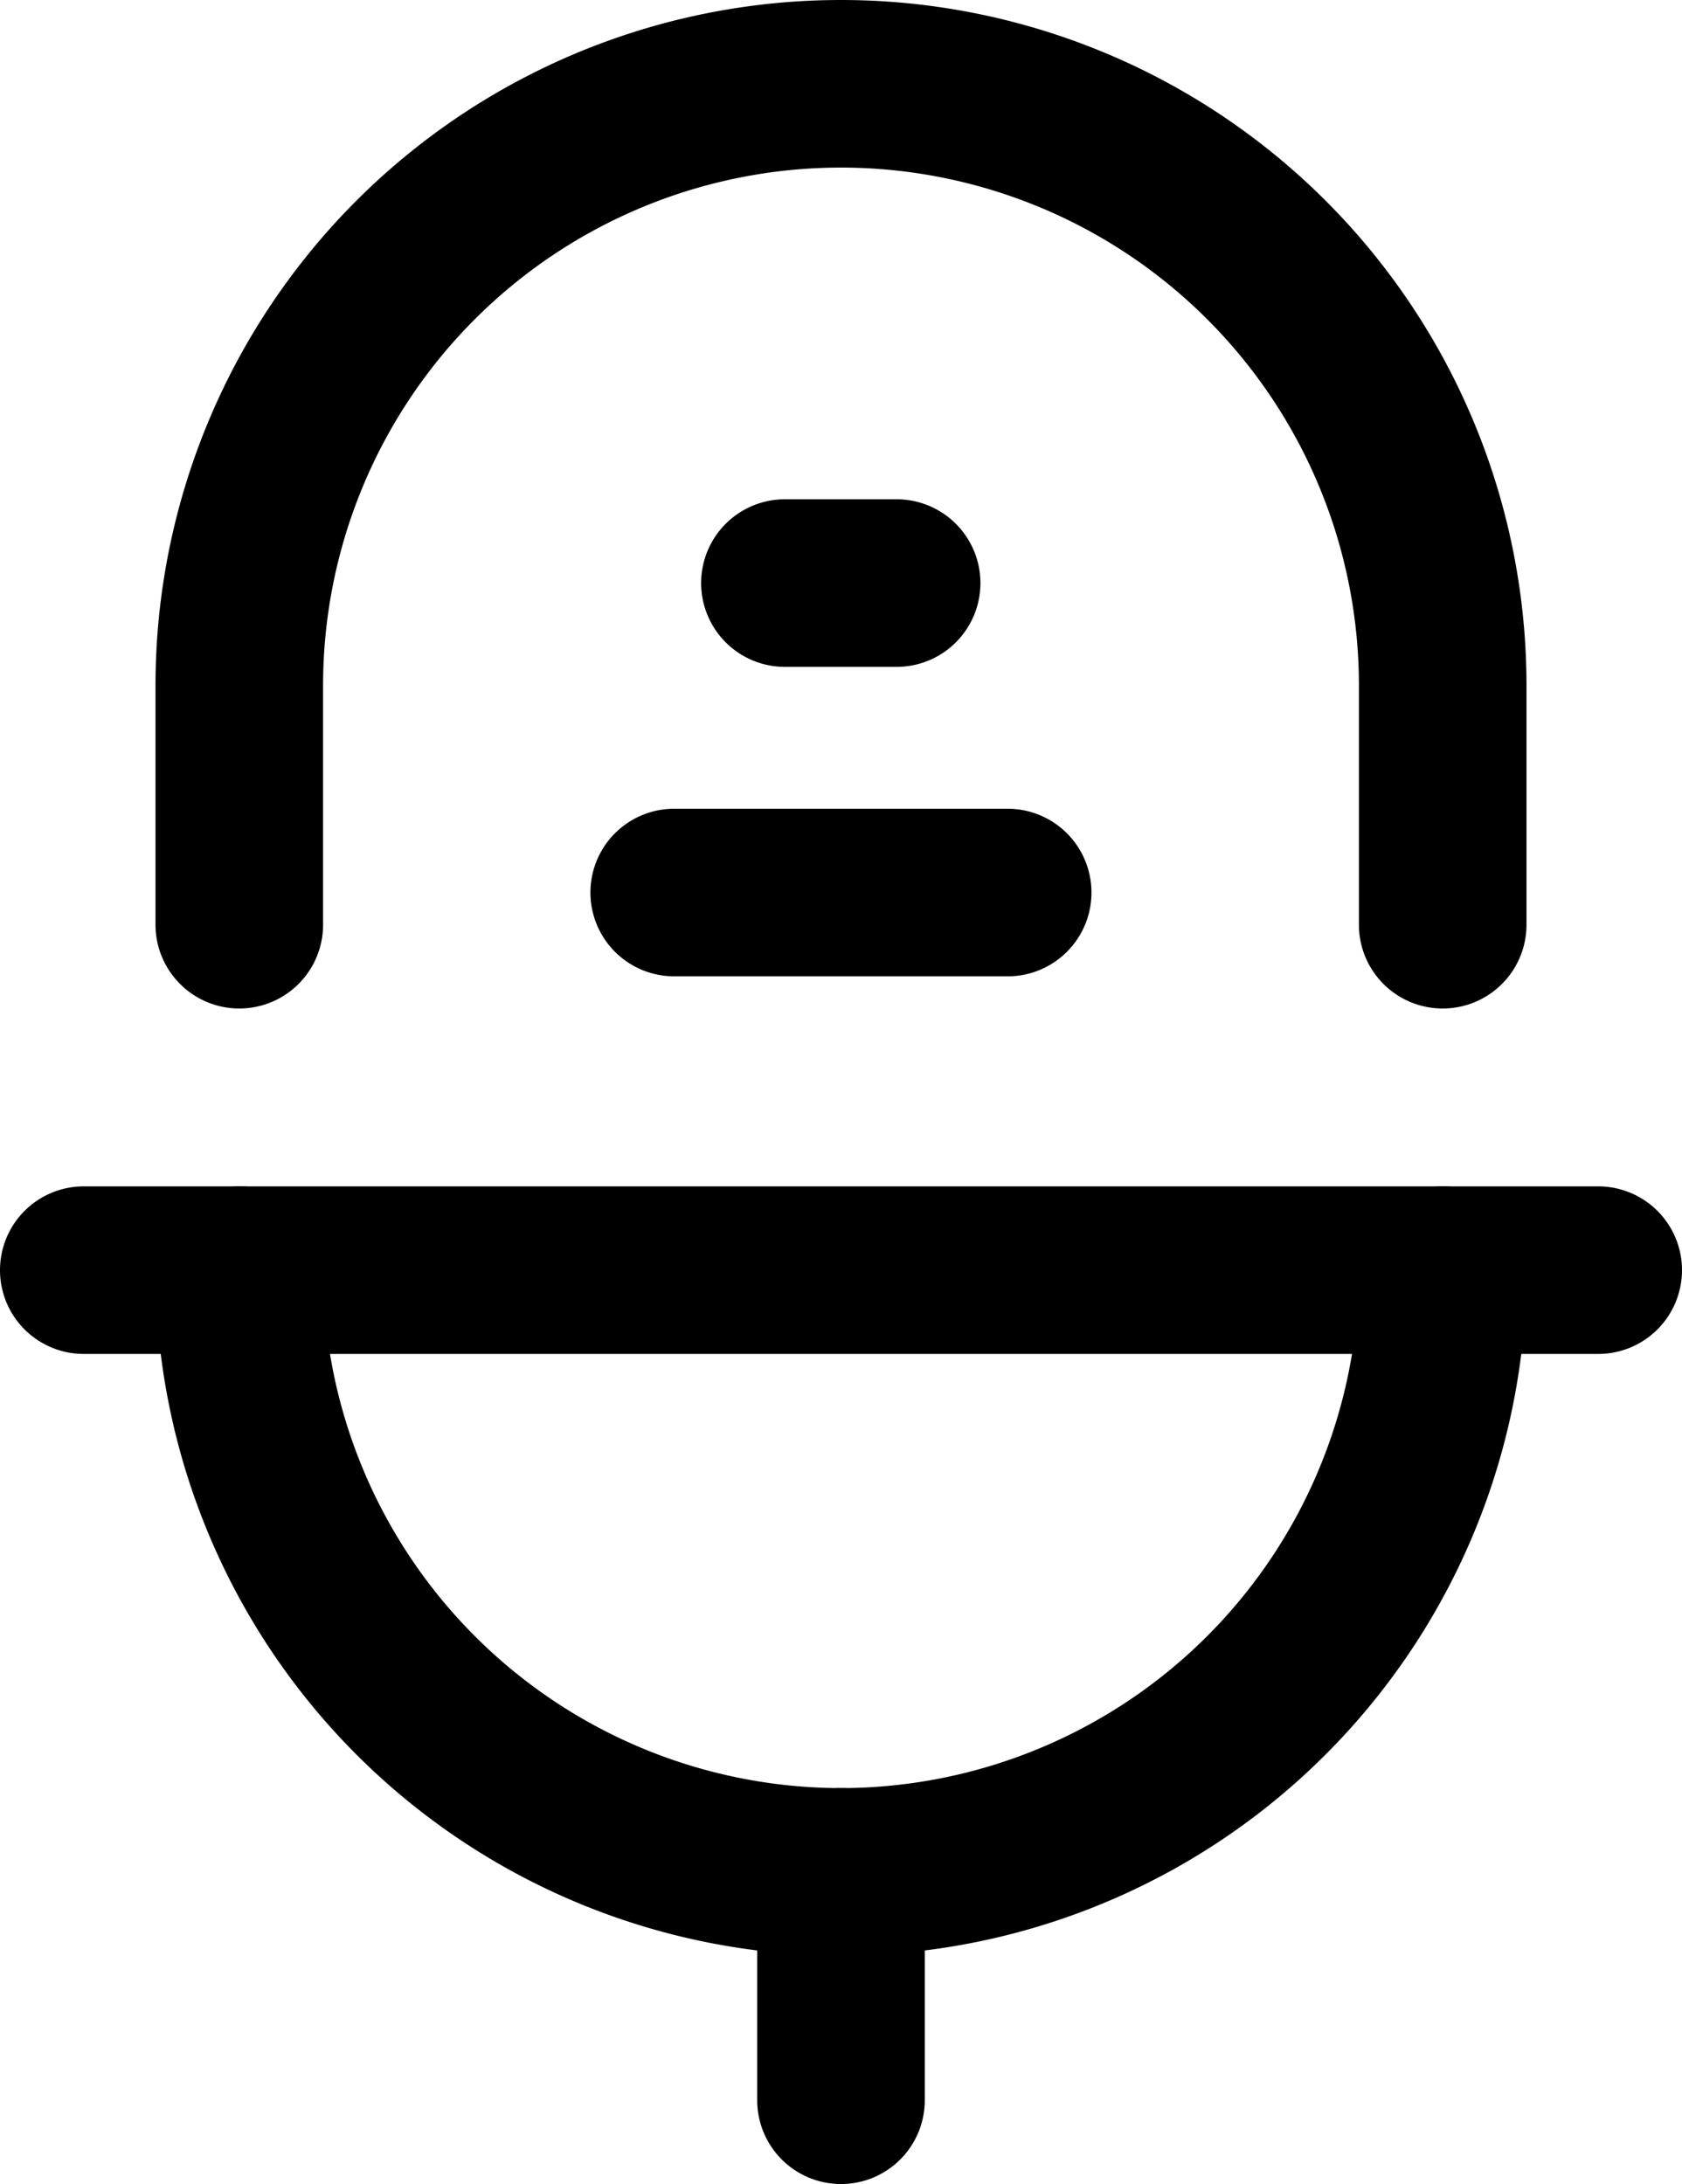 <svg xmlns="http://www.w3.org/2000/svg" width="15.056" height="19.55" viewBox="0 0 15.056 19.55">
  <g id="Voice_2" data-name="Voice 2" transform="translate(0.038 0.037)">
    <path id="Stroke_1" data-name="Stroke 1" d="M5.386,6.136A6.143,6.143,0,0,1-.75,0,.75.75,0,0,1,0-.75.75.75,0,0,1,.75,0,4.641,4.641,0,0,0,5.386,4.636,4.641,4.641,0,0,0,10.022,0a.75.75,0,0,1,.75-.75.75.75,0,0,1,.75.75A6.143,6.143,0,0,1,5.386,6.136Z" transform="translate(2.104 11.332)"/>
    <path id="Stroke_3" data-name="Stroke 3" d="M10.772,8.277a.75.75,0,0,1-.75-.75V5.386a4.636,4.636,0,0,0-9.272,0V7.527a.75.75,0,0,1-.75.75.75.75,0,0,1-.75-.75V5.386a6.136,6.136,0,0,1,12.272,0V7.527A.75.75,0,0,1,10.772,8.277Z" transform="translate(2.104 0.713)"/>
    <path id="Stroke_5" data-name="Stroke 5" d="M.475,2.794a.75.75,0,0,1-.75-.75V0a.75.75,0,0,1,1.5,0V2.044A.75.75,0,0,1,.475,2.794Z" transform="translate(7.015 16.718)"/>
    <path id="Stroke_7" data-name="Stroke 7" d="M13.556,1.225H0A.75.75,0,0,1-.75.475.75.75,0,0,1,0-.275H13.556a.75.75,0,0,1,0,1.5Z" transform="translate(0.712 10.857)"/>
    <path id="Stroke_9" data-name="Stroke 9" d="M2.985,1.225H0a.75.75,0,0,1,0-1.5H2.985a.75.75,0,0,1,0,1.5Z" transform="translate(5.997 7.477)"/>
    <path id="Stroke_11" data-name="Stroke 11" d="M1,1.225H0a.75.75,0,1,1,0-1.5H1a.75.75,0,0,1,0,1.5Z" transform="translate(6.988 4.707)"/>
  </g>
</svg>
